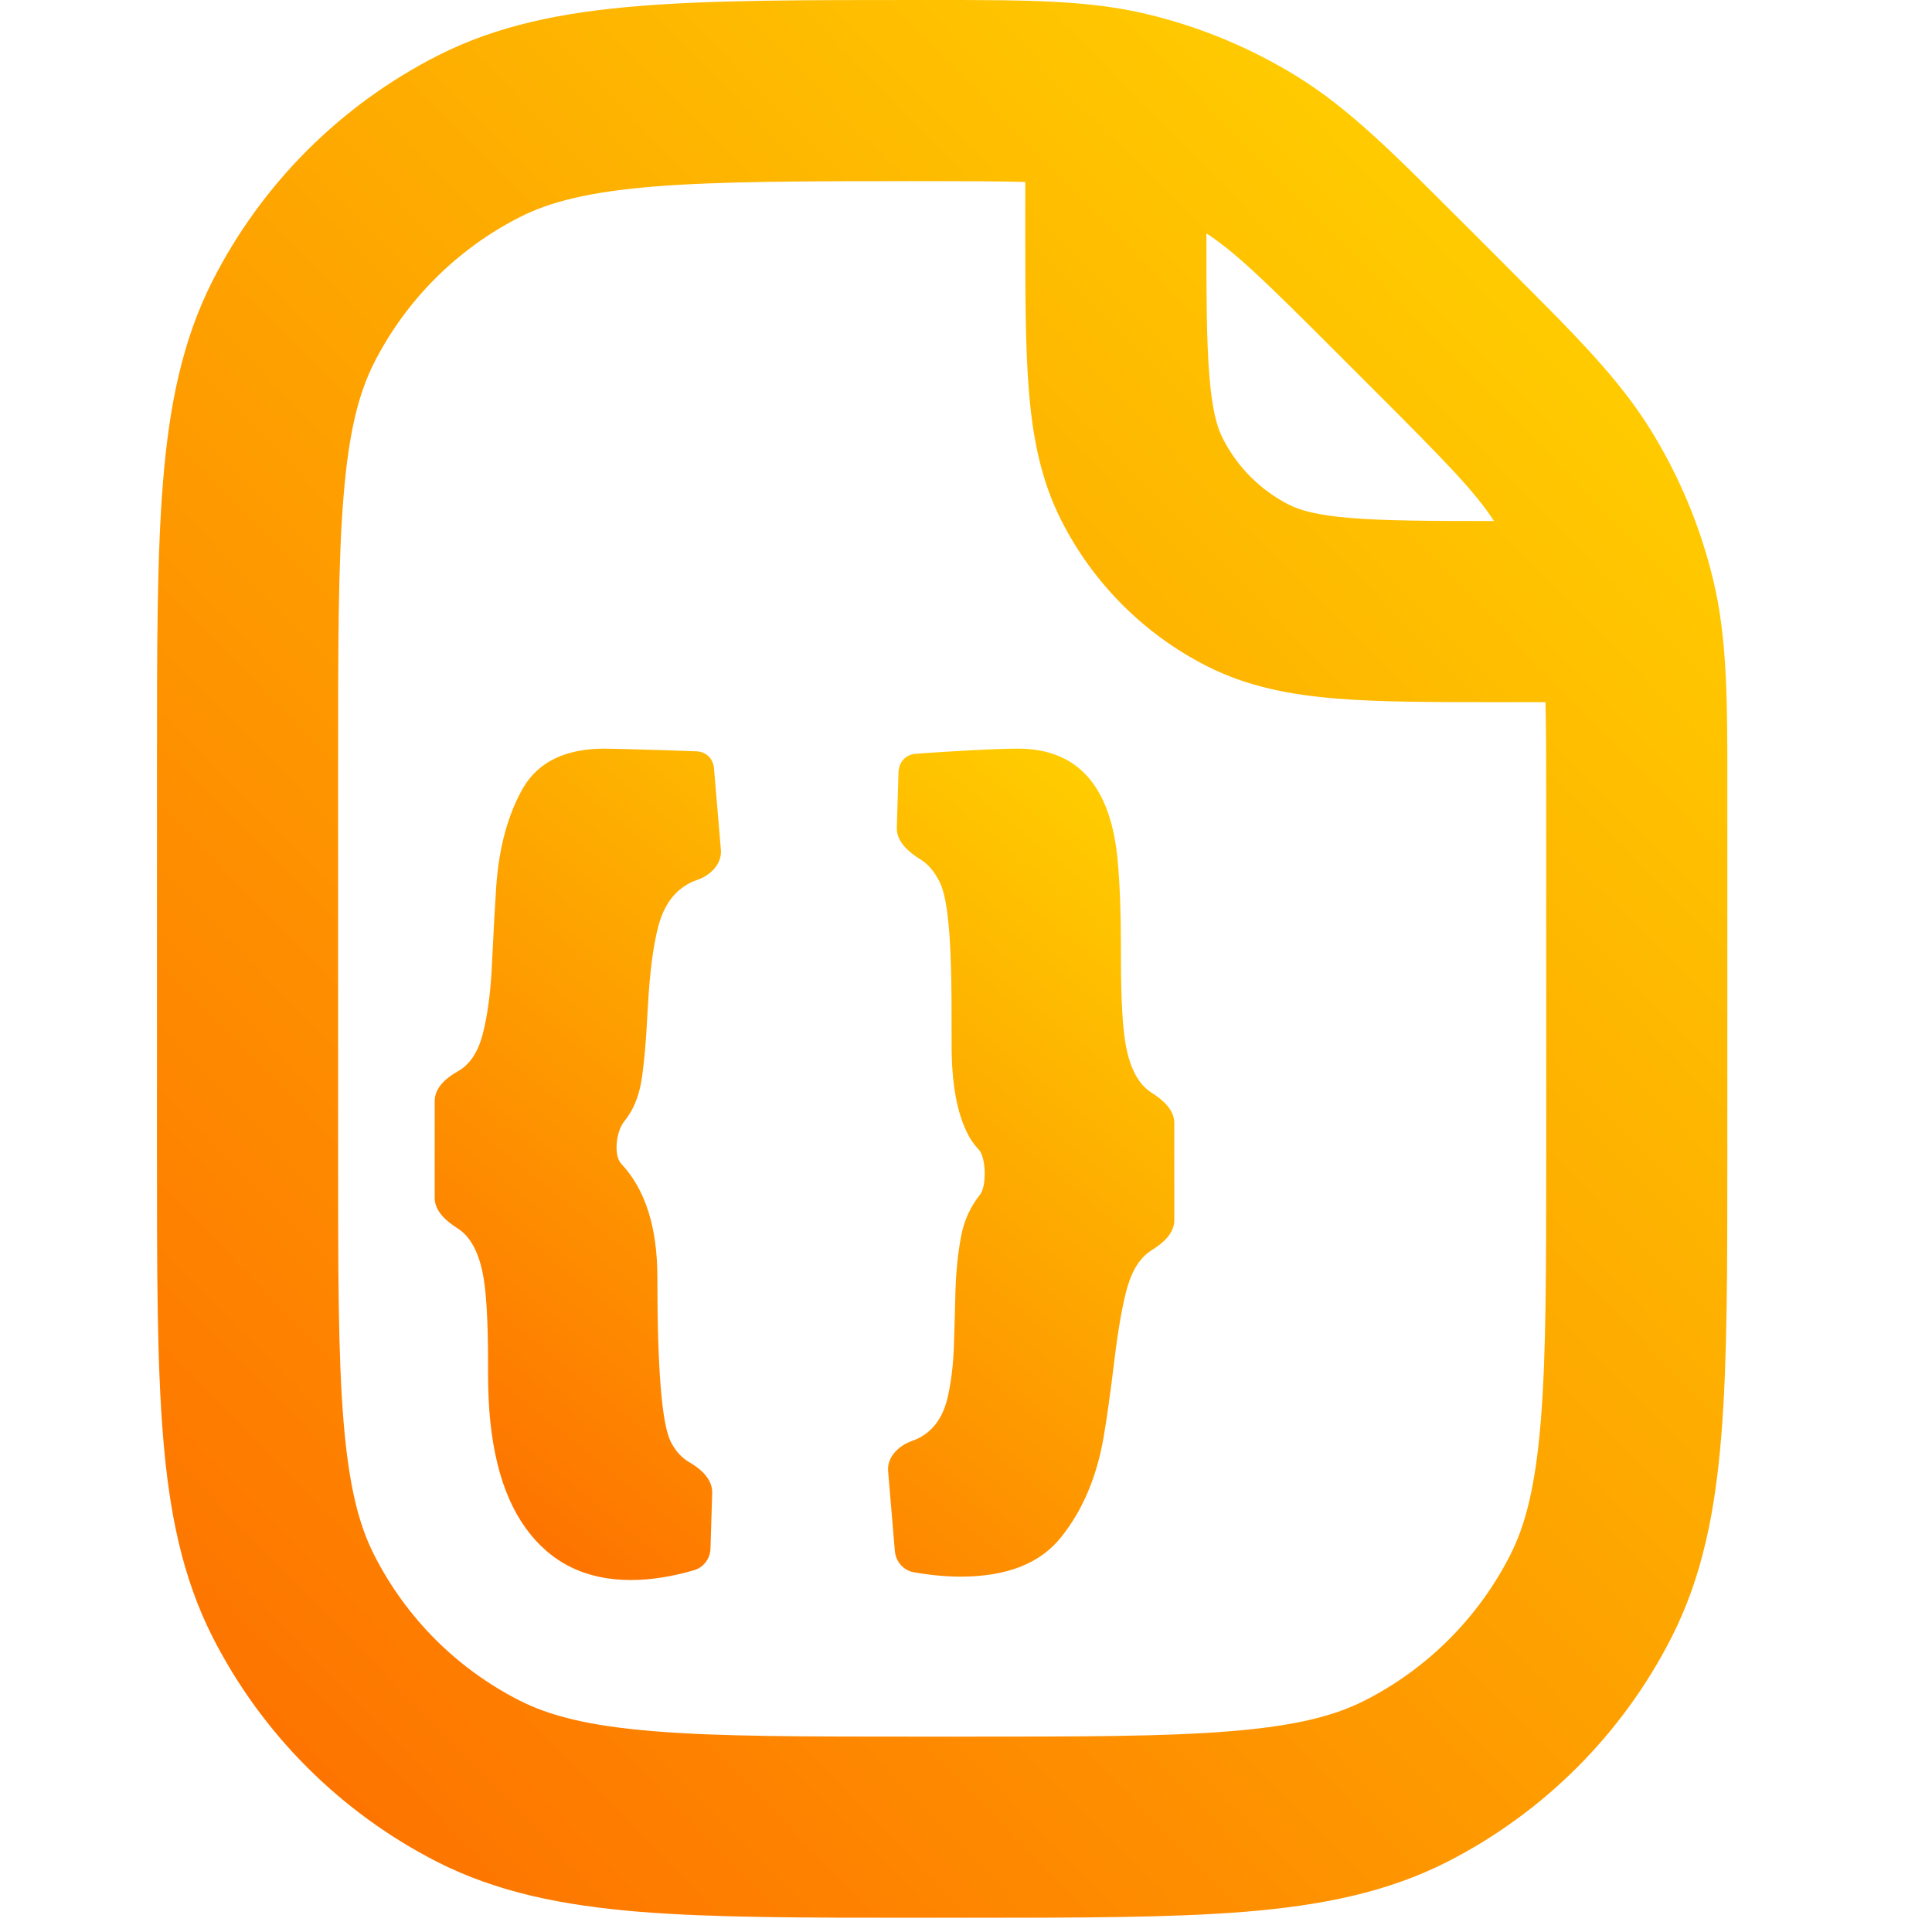 <svg width="16" height="16" viewBox="0 0 16 16" fill="none" xmlns="http://www.w3.org/2000/svg">
<path fill-rule="evenodd" clip-rule="evenodd" d="M8.491 1.507C8.279 1.501 8.009 1.5 7.643 1.5C6.654 1.5 5.957 1.501 5.413 1.545C4.877 1.589 4.555 1.671 4.305 1.798C3.785 2.062 3.362 2.485 3.098 3.005C2.971 3.256 2.888 3.577 2.845 4.113C2.8 4.657 2.8 5.354 2.8 6.343V9.532C2.8 10.524 2.8 11.224 2.845 11.77C2.889 12.307 2.972 12.63 3.1 12.88C3.363 13.398 3.784 13.819 4.301 14.082C4.552 14.21 4.875 14.293 5.412 14.337C5.958 14.382 6.657 14.382 7.65 14.382H7.955C8.948 14.382 9.647 14.382 10.193 14.337C10.73 14.293 11.053 14.21 11.304 14.082C11.821 13.819 12.242 13.398 12.506 12.88C12.634 12.63 12.716 12.307 12.76 11.77C12.805 11.224 12.805 10.524 12.805 9.532V6.665C12.805 6.298 12.805 6.027 12.799 5.815H12.441H12.411C11.876 5.815 11.431 5.815 11.066 5.785C10.686 5.754 10.33 5.687 9.992 5.515C9.475 5.252 9.054 4.831 8.791 4.313C8.619 3.976 8.552 3.619 8.521 3.24C8.491 2.875 8.491 2.43 8.491 1.895V1.895L8.491 1.865V1.507ZM12.373 4.315C12.214 4.071 11.98 3.831 11.385 3.236L11.068 2.919C10.473 2.324 10.234 2.091 9.991 1.933C9.991 2.468 9.992 2.833 10.016 3.117C10.039 3.405 10.081 3.542 10.127 3.632C10.247 3.868 10.438 4.059 10.673 4.179C10.764 4.225 10.901 4.267 11.188 4.29C11.472 4.313 11.838 4.315 12.373 4.315ZM9.499 0.117C9.01 -0 8.5 -0 7.733 1.25468e-05L7.643 2.56002e-05L7.611 2.5481e-05C6.661 1.90437e-05 5.903 1.38581e-05 5.291 0.05C4.663 0.101 4.122 0.208 3.626 0.46C2.822 0.869 2.168 1.522 1.76 2.326C1.508 2.823 1.401 3.363 1.35 3.991C1.3 4.603 1.3 5.361 1.3 6.311V6.311V6.343V9.532V9.565C1.3 10.517 1.3 11.278 1.35 11.892C1.401 12.522 1.509 13.064 1.763 13.562C2.17 14.361 2.821 15.011 3.62 15.419C4.118 15.672 4.66 15.78 5.29 15.832C5.904 15.882 6.665 15.882 7.617 15.882H7.65H7.955H7.988C8.94 15.882 9.701 15.882 10.315 15.832C10.945 15.78 11.487 15.672 11.985 15.419C12.785 15.011 13.435 14.361 13.842 13.562C14.096 13.064 14.204 12.522 14.255 11.892C14.305 11.278 14.305 10.517 14.305 9.565V9.532V6.665L14.305 6.575C14.306 5.805 14.306 5.293 14.188 4.803C14.084 4.369 13.912 3.955 13.679 3.575C13.416 3.145 13.054 2.783 12.509 2.239L12.446 2.175L12.129 1.858L12.065 1.795L12.065 1.795C11.523 1.252 11.162 0.891 10.733 0.628C10.352 0.394 9.935 0.221 9.499 0.117Z" fill="url(#paint0_linear_632_82)"/>
<path d="M5.168 9.289C5.105 9.365 5.078 9.566 5.145 9.638C5.344 9.85 5.444 10.163 5.444 10.578C5.444 11.337 5.481 11.79 5.554 11.938C5.593 12.015 5.644 12.072 5.706 12.108C5.804 12.164 5.901 12.25 5.898 12.363L5.884 12.823C5.882 12.906 5.829 12.979 5.75 13.003C5.564 13.058 5.388 13.085 5.223 13.085C4.849 13.085 4.559 12.941 4.352 12.653C4.145 12.365 4.042 11.944 4.042 11.389V11.296C4.042 10.936 4.027 10.684 3.997 10.541C3.96 10.36 3.891 10.237 3.79 10.173C3.697 10.114 3.6 10.032 3.6 9.921V9.118C3.6 9.007 3.696 8.926 3.792 8.872C3.887 8.819 3.955 8.72 3.995 8.575C4.038 8.413 4.066 8.204 4.076 7.949C4.088 7.69 4.1 7.486 4.11 7.335C4.133 7.015 4.207 6.745 4.331 6.527C4.458 6.309 4.683 6.2 5.007 6.2C5.051 6.2 5.209 6.204 5.481 6.212C5.602 6.216 5.697 6.219 5.766 6.222C5.848 6.225 5.906 6.282 5.913 6.363L5.97 7.037C5.98 7.154 5.885 7.249 5.774 7.287C5.612 7.343 5.505 7.471 5.452 7.67C5.41 7.829 5.381 8.052 5.365 8.34C5.351 8.626 5.332 8.833 5.31 8.962C5.287 9.092 5.24 9.201 5.168 9.289V9.289ZM7.441 6.397C7.443 6.315 7.498 6.25 7.579 6.243C7.649 6.237 7.743 6.231 7.863 6.224C8.114 6.208 8.303 6.2 8.431 6.2C8.927 6.2 9.203 6.513 9.257 7.137C9.274 7.328 9.283 7.56 9.283 7.832V7.925C9.283 8.285 9.298 8.537 9.328 8.68C9.365 8.861 9.434 8.984 9.535 9.048C9.628 9.107 9.725 9.189 9.725 9.3V10.106C9.725 10.215 9.63 10.297 9.537 10.354C9.447 10.41 9.381 10.51 9.338 10.654C9.298 10.792 9.261 10.998 9.228 11.272C9.195 11.544 9.165 11.755 9.139 11.906C9.082 12.232 8.967 12.505 8.791 12.726C8.618 12.947 8.339 13.057 7.955 13.057C7.836 13.057 7.707 13.045 7.568 13.021C7.482 13.006 7.419 12.933 7.411 12.846L7.355 12.184C7.345 12.067 7.441 11.973 7.551 11.934C7.71 11.879 7.811 11.752 7.852 11.555C7.879 11.431 7.895 11.294 7.9 11.143C7.905 10.992 7.909 10.839 7.913 10.683C7.918 10.527 7.933 10.381 7.958 10.246C7.982 10.112 8.035 9.995 8.115 9.895V9.895C8.172 9.827 8.167 9.585 8.106 9.521C8.067 9.48 8.034 9.432 8.008 9.378C7.923 9.206 7.881 8.966 7.881 8.659C7.881 8.353 7.88 8.143 7.876 8.03C7.867 7.653 7.836 7.41 7.781 7.303C7.739 7.218 7.686 7.155 7.621 7.116C7.524 7.056 7.424 6.969 7.427 6.855L7.441 6.397Z" fill="url(#paint1_linear_632_82)"/>
<defs>
<linearGradient id="paint0_linear_632_82" x1="-1.702" y1="17.554" x2="15.681" y2="0.546" gradientUnits="userSpaceOnUse">
<stop stop-color="#FD5900"/>
<stop offset="1" stop-color="#FFDE00"/>
</linearGradient>
<linearGradient id="paint1_linear_632_82" x1="1.956" y1="13.81" x2="9.327" y2="4.697" gradientUnits="userSpaceOnUse">
<stop stop-color="#FD5900"/>
<stop offset="1" stop-color="#FFDE00"/>
</linearGradient>
</defs>
</svg>

